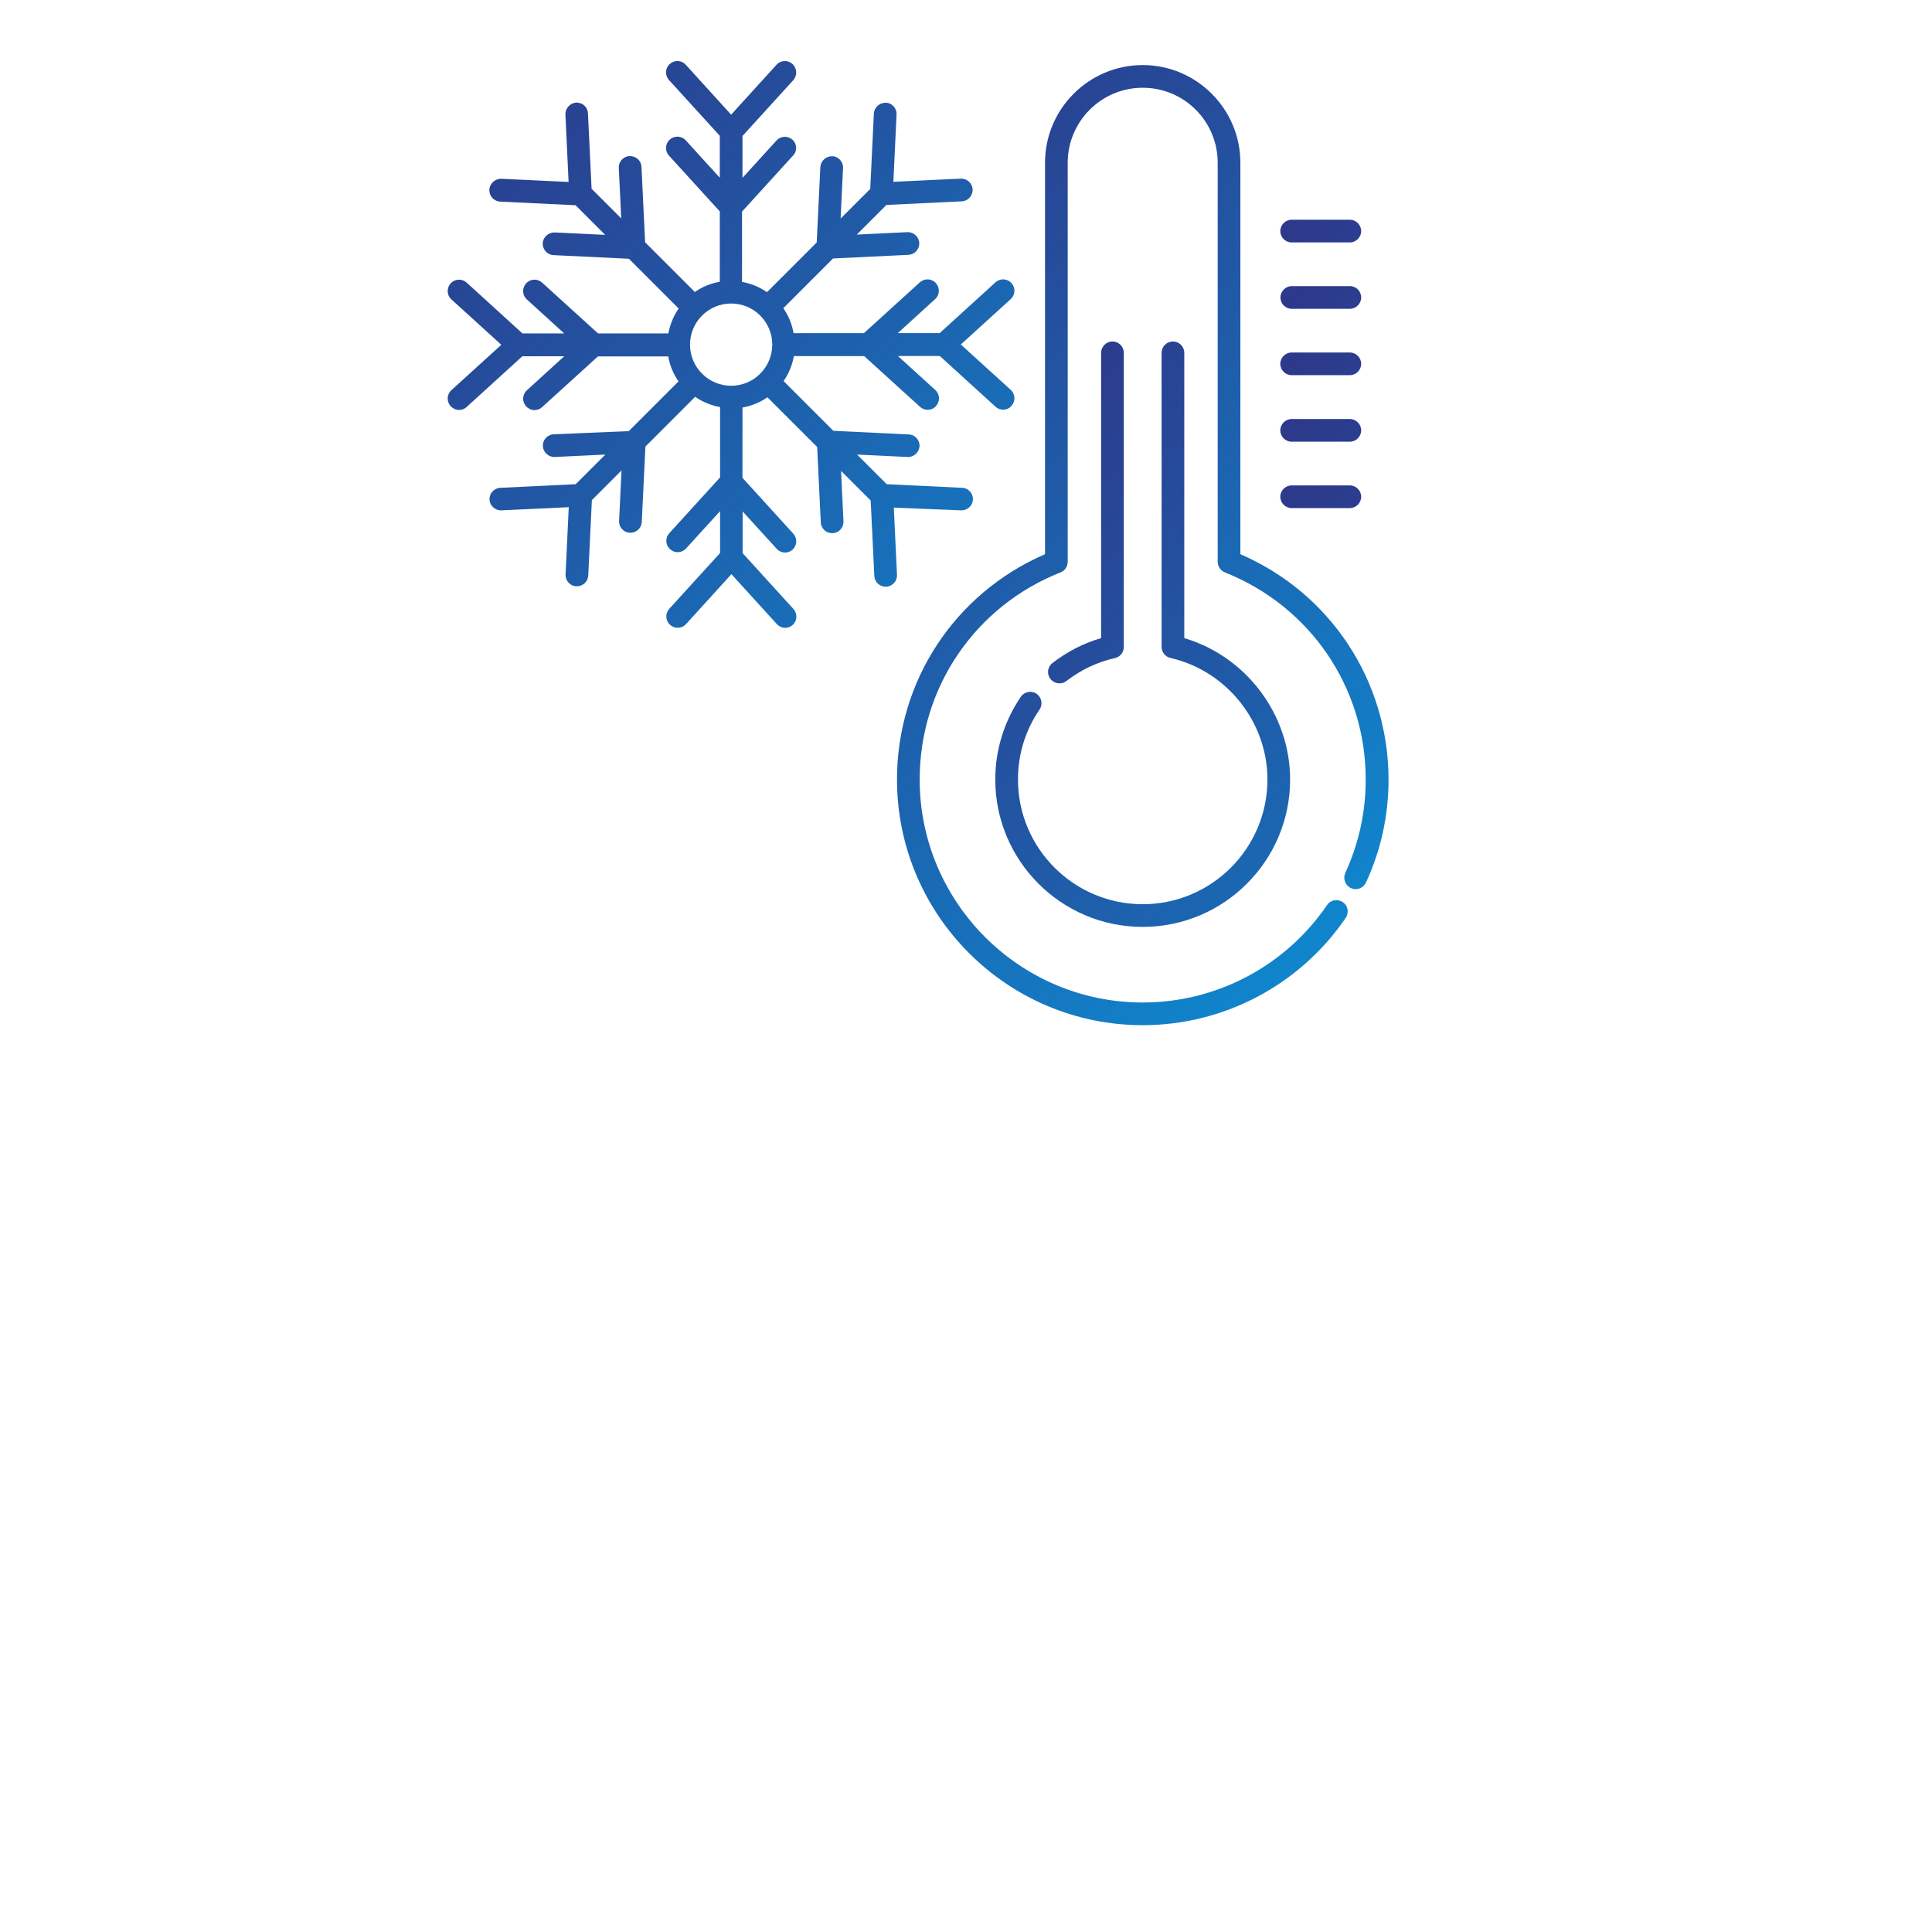 <?xml version="1.0" encoding="UTF-8" standalone="no" ?>
<!DOCTYPE svg PUBLIC "-//W3C//DTD SVG 1.1//EN" "http://www.w3.org/Graphics/SVG/1.1/DTD/svg11.dtd">
<svg xmlns="http://www.w3.org/2000/svg" xmlns:xlink="http://www.w3.org/1999/xlink" version="1.1" width="500" height="500" viewBox="0 0 500 500" xml:space="preserve">
<desc>Created with Fabric.js 3.6.3</desc>
<defs>
</defs>
<rect x="0" y="0" width="100%" height="100%" fill="#ffffff"></rect>
<g transform="matrix(3.913 0 0 3.913 235.626 138.613)"  >
<g style=""   >
		<g transform="matrix(1 0 0 1 27.135 -20.14)"  >
<linearGradient id="SVGID_47374" gradientUnits="userSpaceOnUse" gradientTransform="matrix(1 0 0 1 56.96 11.61)"  x1="0" y1="0" x2="66" y2="66">
<stop offset="0%" style="stop-color:rgb(45,56,138);stop-opacity: 1"/>
<stop offset="100%" style="stop-color:rgb(0,174,239);stop-opacity: 1"/>
</linearGradient>
<path style="stroke: none; stroke-width: 1; stroke-dasharray: none; stroke-linecap: butt; stroke-dashoffset: 0; stroke-linejoin: miter; stroke-miterlimit: 4; fill: url(#SVGID_47374); fill-rule: nonzero; opacity: 1;"  transform=" translate(-59.635, -12.36)" d="M 57.71 13.11 h 3.85 c 0.41 0 0.75 -0.34 0.75 -0.75 s -0.34 -0.75 -0.75 -0.75 h -3.85 c -0.41 0 -0.75 0.34 -0.75 0.75 S 57.3 13.11 57.71 13.11 z" stroke-linecap="round" />
</g>
		<g transform="matrix(1 0 0 1 27.14 -15.75)"  >
<linearGradient id="SVGID_47375" gradientUnits="userSpaceOnUse" gradientTransform="matrix(1 0 0 1 56.97 16)"  x1="0" y1="0" x2="66" y2="66">
<stop offset="0%" style="stop-color:rgb(45,56,138);stop-opacity: 1"/>
<stop offset="100%" style="stop-color:rgb(0,174,239);stop-opacity: 1"/>
</linearGradient>
<path style="stroke: none; stroke-width: 1; stroke-dasharray: none; stroke-linecap: butt; stroke-dashoffset: 0; stroke-linejoin: miter; stroke-miterlimit: 4; fill: url(#SVGID_47375); fill-rule: nonzero; opacity: 1;"  transform=" translate(-59.64, -16.75)" d="M 57.71 17.5 h 3.85 c 0.41 0 0.75 -0.34 0.75 -0.75 S 61.98 16 61.57 16 h -3.85 c -0.41 0 -0.75 0.34 -0.75 0.75 S 57.3 17.5 57.71 17.5 z" stroke-linecap="round" />
</g>
		<g transform="matrix(1 0 0 1 27.135 -11.36)"  >
<linearGradient id="SVGID_47376" gradientUnits="userSpaceOnUse" gradientTransform="matrix(1 0 0 1 56.96 20.39)"  x1="0" y1="0" x2="66" y2="66">
<stop offset="0%" style="stop-color:rgb(45,56,138);stop-opacity: 1"/>
<stop offset="100%" style="stop-color:rgb(0,174,239);stop-opacity: 1"/>
</linearGradient>
<path style="stroke: none; stroke-width: 1; stroke-dasharray: none; stroke-linecap: butt; stroke-dashoffset: 0; stroke-linejoin: miter; stroke-miterlimit: 4; fill: url(#SVGID_47376); fill-rule: nonzero; opacity: 1;"  transform=" translate(-59.635, -21.14)" d="M 57.71 21.89 h 3.85 c 0.41 0 0.75 -0.34 0.75 -0.75 s -0.34 -0.75 -0.75 -0.75 h -3.85 c -0.41 0 -0.75 0.34 -0.75 0.75 S 57.3 21.89 57.71 21.89 z" stroke-linecap="round" />
</g>
		<g transform="matrix(1 0 0 1 27.135 -6.96)"  >
<linearGradient id="SVGID_47377" gradientUnits="userSpaceOnUse" gradientTransform="matrix(1 0 0 1 56.96 24.79)"  x1="0" y1="0" x2="66" y2="66">
<stop offset="0%" style="stop-color:rgb(45,56,138);stop-opacity: 1"/>
<stop offset="100%" style="stop-color:rgb(0,174,239);stop-opacity: 1"/>
</linearGradient>
<path style="stroke: none; stroke-width: 1; stroke-dasharray: none; stroke-linecap: butt; stroke-dashoffset: 0; stroke-linejoin: miter; stroke-miterlimit: 4; fill: url(#SVGID_47377); fill-rule: nonzero; opacity: 1;"  transform=" translate(-59.635, -25.54)" d="M 57.71 26.29 h 3.85 c 0.41 0 0.75 -0.34 0.75 -0.75 s -0.34 -0.75 -0.75 -0.75 h -3.85 c -0.41 0 -0.75 0.34 -0.75 0.75 S 57.3 26.29 57.71 26.29 z" stroke-linecap="round" />
</g>
		<g transform="matrix(1 0 0 1 27.135 -2.57)"  >
<linearGradient id="SVGID_47378" gradientUnits="userSpaceOnUse" gradientTransform="matrix(1 0 0 1 56.96 29.18)"  x1="0" y1="0" x2="66" y2="66">
<stop offset="0%" style="stop-color:rgb(45,56,138);stop-opacity: 1"/>
<stop offset="100%" style="stop-color:rgb(0,174,239);stop-opacity: 1"/>
</linearGradient>
<path style="stroke: none; stroke-width: 1; stroke-dasharray: none; stroke-linecap: butt; stroke-dashoffset: 0; stroke-linejoin: miter; stroke-miterlimit: 4; fill: url(#SVGID_47378); fill-rule: nonzero; opacity: 1;"  transform=" translate(-59.635, -29.93)" d="M 57.71 30.68 h 3.85 c 0.41 0 0.75 -0.34 0.75 -0.75 s -0.34 -0.75 -0.75 -0.75 h -3.85 c -0.41 0 -0.75 0.34 -0.75 0.75 S 57.3 30.68 57.71 30.68 z" stroke-linecap="round" />
</g>
		<g transform="matrix(1 0 0 1 15.365 0.63)"  >
<linearGradient id="SVGID_47379" gradientUnits="userSpaceOnUse" gradientTransform="matrix(1 0 0 1 31.61 1.38)"  x1="0" y1="0" x2="66" y2="66">
<stop offset="0%" style="stop-color:rgb(45,56,138);stop-opacity: 1"/>
<stop offset="100%" style="stop-color:rgb(0,174,239);stop-opacity: 1"/>
</linearGradient>
<path style="stroke: none; stroke-width: 1; stroke-dasharray: none; stroke-linecap: butt; stroke-dashoffset: 0; stroke-linejoin: miter; stroke-miterlimit: 4; fill: url(#SVGID_47379); fill-rule: nonzero; opacity: 1;"  transform=" translate(-47.865, -33.13)" d="M 54.32 33.73 V 7.84 c 0 -3.56 -2.9 -6.46 -6.46 -6.46 s -6.46 2.9 -6.46 6.46 v 25.89 c -5.96 2.58 -9.79 8.38 -9.79 14.9 c 0 8.96 7.29 16.25 16.25 16.25 c 5.37 0 10.39 -2.65 13.43 -7.1 c 0.23 -0.34 0.15 -0.81 -0.2 -1.04 c -0.34 -0.23 -0.81 -0.15 -1.04 0.2 c -2.75 4.03 -7.31 6.44 -12.19 6.44 c -8.13 0 -14.75 -6.62 -14.75 -14.75 c 0 -6.08 3.66 -11.46 9.32 -13.7 c 0.29 -0.11 0.47 -0.39 0.47 -0.7 V 7.84 c 0 -2.73 2.22 -4.96 4.96 -4.96 s 4.96 2.22 4.96 4.96 v 26.39 c 0 0.31 0.19 0.58 0.47 0.7 c 5.66 2.25 9.32 7.63 9.32 13.7 c 0 2.16 -0.46 4.24 -1.35 6.18 c -0.17 0.38 -0.01 0.82 0.37 1 c 0.38 0.18 0.82 0.01 1 -0.37 c 0.99 -2.14 1.49 -4.44 1.49 -6.81 C 64.11 42.11 60.28 36.31 54.32 33.73 z" stroke-linecap="round" />
</g>
		<g transform="matrix(1 0 0 1 15.36 6.52)"  >
<linearGradient id="SVGID_47380" gradientUnits="userSpaceOnUse" gradientTransform="matrix(1 0 0 1 38.11 19.66)"  x1="0" y1="0" x2="66" y2="66">
<stop offset="0%" style="stop-color:rgb(45,56,138);stop-opacity: 1"/>
<stop offset="100%" style="stop-color:rgb(0,174,239);stop-opacity: 1"/>
</linearGradient>
<path style="stroke: none; stroke-width: 1; stroke-dasharray: none; stroke-linecap: butt; stroke-dashoffset: 0; stroke-linejoin: miter; stroke-miterlimit: 4; fill: url(#SVGID_47380); fill-rule: nonzero; opacity: 1;"  transform=" translate(-47.86, -39.02)" d="M 40.84 42.96 c -0.34 -0.23 -0.81 -0.14 -1.04 0.2 c -1.1 1.62 -1.69 3.51 -1.69 5.47 c 0 5.38 4.37 9.75 9.75 9.75 s 9.75 -4.37 9.75 -9.75 c 0 -4.3 -2.91 -8.14 -7 -9.35 V 20.41 c 0 -0.41 -0.34 -0.75 -0.75 -0.75 s -0.75 0.34 -0.75 0.75 v 19.45 c 0 0.35 0.24 0.65 0.58 0.73 c 3.72 0.85 6.42 4.23 6.42 8.04 c 0 4.55 -3.7 8.25 -8.25 8.25 s -8.25 -3.7 -8.25 -8.25 c 0 -1.66 0.49 -3.26 1.43 -4.63 C 41.27 43.66 41.18 43.2 40.84 42.96 z" stroke-linecap="round" />
</g>
		<g transform="matrix(1 0 0 1 11.604 -1.534)"  >
<linearGradient id="SVGID_47381" gradientUnits="userSpaceOnUse" gradientTransform="matrix(1 0 0 1 41.598 19.66)"  x1="0" y1="0" x2="66" y2="66">
<stop offset="0%" style="stop-color:rgb(45,56,138);stop-opacity: 1"/>
<stop offset="100%" style="stop-color:rgb(0,174,239);stop-opacity: 1"/>
</linearGradient>
<path style="stroke: none; stroke-width: 1; stroke-dasharray: none; stroke-linecap: butt; stroke-dashoffset: 0; stroke-linejoin: miter; stroke-miterlimit: 4; fill: url(#SVGID_47381); fill-rule: nonzero; opacity: 1;"  transform=" translate(-44.104, -30.966)" d="M 42.81 42.12 c 0.96 -0.74 2.04 -1.26 3.22 -1.52 c 0.34 -0.08 0.58 -0.38 0.58 -0.73 V 20.41 c 0 -0.41 -0.34 -0.75 -0.75 -0.75 s -0.75 0.34 -0.75 0.75 v 18.87 c -1.17 0.34 -2.25 0.9 -3.22 1.65 c -0.33 0.25 -0.39 0.73 -0.13 1.05 c 0.15 0.19 0.37 0.29 0.59 0.29 C 42.51 42.28 42.67 42.22 42.81 42.12 z" stroke-linecap="round" />
</g>
		<g transform="matrix(1 0 0 1 -11.865 -12.644)"  >
<linearGradient id="SVGID_47382" gradientUnits="userSpaceOnUse" gradientTransform="matrix(1 0 0 1 1.893 1.113)"  x1="0" y1="0" x2="66" y2="66">
<stop offset="0%" style="stop-color:rgb(45,56,138);stop-opacity: 1"/>
<stop offset="100%" style="stop-color:rgb(0,174,239);stop-opacity: 1"/>
</linearGradient>
<path style="stroke: none; stroke-width: 1; stroke-dasharray: none; stroke-linecap: butt; stroke-dashoffset: 0; stroke-linejoin: miter; stroke-miterlimit: 4; fill: url(#SVGID_47382); fill-rule: nonzero; opacity: 1;"  transform=" translate(-20.635, -19.856)" d="M 35.84 30.83 c 0.41 0.02 0.77 -0.3 0.79 -0.71 c 0.02 -0.41 -0.3 -0.77 -0.71 -0.78 l -4.99 -0.24 l -1.96 -1.96 l 3.34 0.16 c 0.41 0.02 0.76 -0.3 0.79 -0.71 c 0.02 -0.41 -0.3 -0.77 -0.71 -0.78 l -4.99 -0.24 l -3.29 -3.29 c 0.34 -0.49 0.57 -1.05 0.68 -1.65 h 4.65 l 3.7 3.36 c 0.14 0.13 0.32 0.19 0.5 0.19 c 0.2 0 0.41 -0.08 0.55 -0.25 c 0.28 -0.31 0.26 -0.78 -0.05 -1.06 l -2.47 -2.25 h 2.77 l 3.69 3.36 c 0.14 0.13 0.32 0.19 0.5 0.19 c 0.2 0 0.41 -0.08 0.55 -0.25 c 0.28 -0.31 0.26 -0.78 -0.05 -1.06 l -3.3 -3 l 3.3 -3 c 0.31 -0.28 0.33 -0.75 0.05 -1.06 c -0.28 -0.31 -0.75 -0.33 -1.06 -0.05 l -3.69 3.36 h -2.77 l 2.47 -2.25 c 0.31 -0.28 0.33 -0.75 0.05 -1.06 c -0.28 -0.31 -0.75 -0.33 -1.06 -0.05 l -3.7 3.36 h -4.65 c -0.11 -0.61 -0.34 -1.17 -0.68 -1.65 l 3.29 -3.29 l 4.99 -0.24 c 0.41 -0.02 0.73 -0.37 0.71 -0.79 c -0.02 -0.41 -0.38 -0.73 -0.79 -0.71 l -3.34 0.16 l 1.96 -1.96 l 4.99 -0.24 c 0.41 -0.02 0.73 -0.37 0.71 -0.79 s -0.38 -0.73 -0.79 -0.71 l -4.45 0.21 l 0.21 -4.45 c 0.02 -0.41 -0.3 -0.77 -0.71 -0.78 c -0.42 0 -0.76 0.3 -0.79 0.71 l -0.24 4.99 l -1.96 1.96 l 0.16 -3.34 c 0.02 -0.41 -0.3 -0.77 -0.71 -0.78 c -0.41 -0.01 -0.76 0.3 -0.79 0.71 l -0.24 4.99 l -3.29 3.29 c -0.49 -0.34 -1.05 -0.57 -1.65 -0.68 v -4.65 l 3.36 -3.69 C 25.03 7.07 25 6.59 24.7 6.32 c -0.31 -0.28 -0.78 -0.26 -1.06 0.05 l -2.25 2.47 V 6.07 l 3.36 -3.69 C 25.03 2.07 25 1.59 24.7 1.31 c -0.31 -0.28 -0.78 -0.26 -1.06 0.05 l -3 3.3 l -3 -3.3 c -0.28 -0.31 -0.75 -0.33 -1.06 -0.05 c -0.31 0.28 -0.33 0.75 -0.05 1.06 l 3.36 3.69 v 2.77 l -2.25 -2.47 c -0.28 -0.31 -0.75 -0.33 -1.06 -0.05 c -0.31 0.28 -0.33 0.75 -0.05 1.06 l 3.36 3.69 v 4.65 c -0.61 0.11 -1.17 0.34 -1.65 0.68 l -3.29 -3.29 l -0.24 -4.99 c -0.02 -0.41 -0.36 -0.72 -0.79 -0.71 c -0.41 0.02 -0.73 0.37 -0.71 0.78 l 0.16 3.34 l -1.96 -1.96 l -0.24 -4.99 c -0.02 -0.42 -0.36 -0.72 -0.79 -0.71 C 9.98 3.9 9.66 4.25 9.68 4.66 l 0.21 4.45 L 5.44 8.9 C 5.05 8.89 4.67 9.2 4.65 9.62 s 0.3 0.77 0.71 0.79 l 4.99 0.24 l 1.96 1.96 l -3.34 -0.16 c -0.4 -0.01 -0.77 0.3 -0.79 0.71 s 0.3 0.77 0.71 0.79 l 4.99 0.24 l 3.29 3.29 c -0.34 0.49 -0.57 1.05 -0.68 1.65 h -4.65 l -3.7 -3.36 c -0.31 -0.28 -0.78 -0.26 -1.06 0.05 c -0.28 0.31 -0.26 0.78 0.05 1.06 l 2.47 2.25 H 6.84 l -3.69 -3.36 c -0.31 -0.28 -0.78 -0.26 -1.06 0.05 c -0.28 0.31 -0.26 0.78 0.05 1.06 l 3.3 3 l -3.3 3 c -0.31 0.28 -0.33 0.75 -0.05 1.06 c 0.15 0.16 0.35 0.25 0.55 0.25 c 0.18 0 0.36 -0.06 0.5 -0.19 l 3.69 -3.36 h 2.77 l -2.47 2.25 c -0.31 0.28 -0.33 0.75 -0.05 1.06 c 0.15 0.16 0.35 0.25 0.55 0.25 c 0.18 0 0.36 -0.06 0.5 -0.19 l 3.7 -3.36 h 4.65 c 0.11 0.61 0.34 1.17 0.68 1.65 l -3.29 3.29 L 8.9 25.8 c -0.41 0.02 -0.73 0.37 -0.71 0.78 C 8.21 27 8.58 27.32 8.98 27.3 l 3.34 -0.16 l -1.96 1.96 l -4.99 0.24 c -0.41 0.02 -0.73 0.37 -0.71 0.78 c 0.02 0.41 0.39 0.73 0.79 0.71 l 4.45 -0.21 l -0.21 4.45 c -0.02 0.41 0.3 0.77 0.71 0.78 c 0.01 0 0.02 0 0.04 0 c 0.4 0 0.73 -0.31 0.75 -0.71 l 0.24 -4.99 l 1.96 -1.96 l -0.16 3.34 c -0.02 0.41 0.3 0.77 0.71 0.78 c 0.01 0 0.02 0 0.04 0 c 0.4 0 0.73 -0.31 0.75 -0.71 l 0.24 -4.99 l 3.29 -3.29 c 0.49 0.34 1.05 0.57 1.65 0.68 v 4.65 l -3.36 3.69 c -0.28 0.31 -0.26 0.78 0.05 1.06 c 0.31 0.28 0.78 0.26 1.06 -0.05 l 2.25 -2.47 v 2.77 l -3.36 3.69 c -0.28 0.31 -0.26 0.78 0.05 1.06 c 0.31 0.28 0.78 0.26 1.06 -0.05 l 3 -3.3 l 3 3.3 c 0.15 0.16 0.35 0.25 0.55 0.25 c 0.18 0 0.36 -0.06 0.5 -0.19 c 0.31 -0.28 0.33 -0.75 0.05 -1.06 l -3.36 -3.69 V 30.9 l 2.25 2.47 c 0.15 0.16 0.35 0.25 0.55 0.25 c 0.18 0 0.36 -0.06 0.5 -0.19 c 0.31 -0.28 0.33 -0.75 0.05 -1.06 l -3.36 -3.69 v -4.65 c 0.61 -0.11 1.17 -0.34 1.65 -0.68 l 3.29 3.29 l 0.24 4.99 c 0.02 0.4 0.35 0.71 0.75 0.71 c 0.01 0 0.02 0 0.04 0 c 0.41 -0.02 0.73 -0.37 0.71 -0.78 l -0.16 -3.34 l 1.96 1.96 l 0.24 4.99 c 0.02 0.4 0.35 0.71 0.75 0.71 c 0.01 0 0.02 0 0.04 0 c 0.41 -0.02 0.73 -0.37 0.71 -0.78 l -0.21 -4.45 L 35.84 30.83 z M 20.64 22.59 c -1.5 0 -2.72 -1.22 -2.72 -2.72 s 1.22 -2.72 2.72 -2.72 s 2.72 1.22 2.72 2.72 S 22.14 22.59 20.64 22.59 z" stroke-linecap="round" />
</g>
</g>
</g>
</svg>
